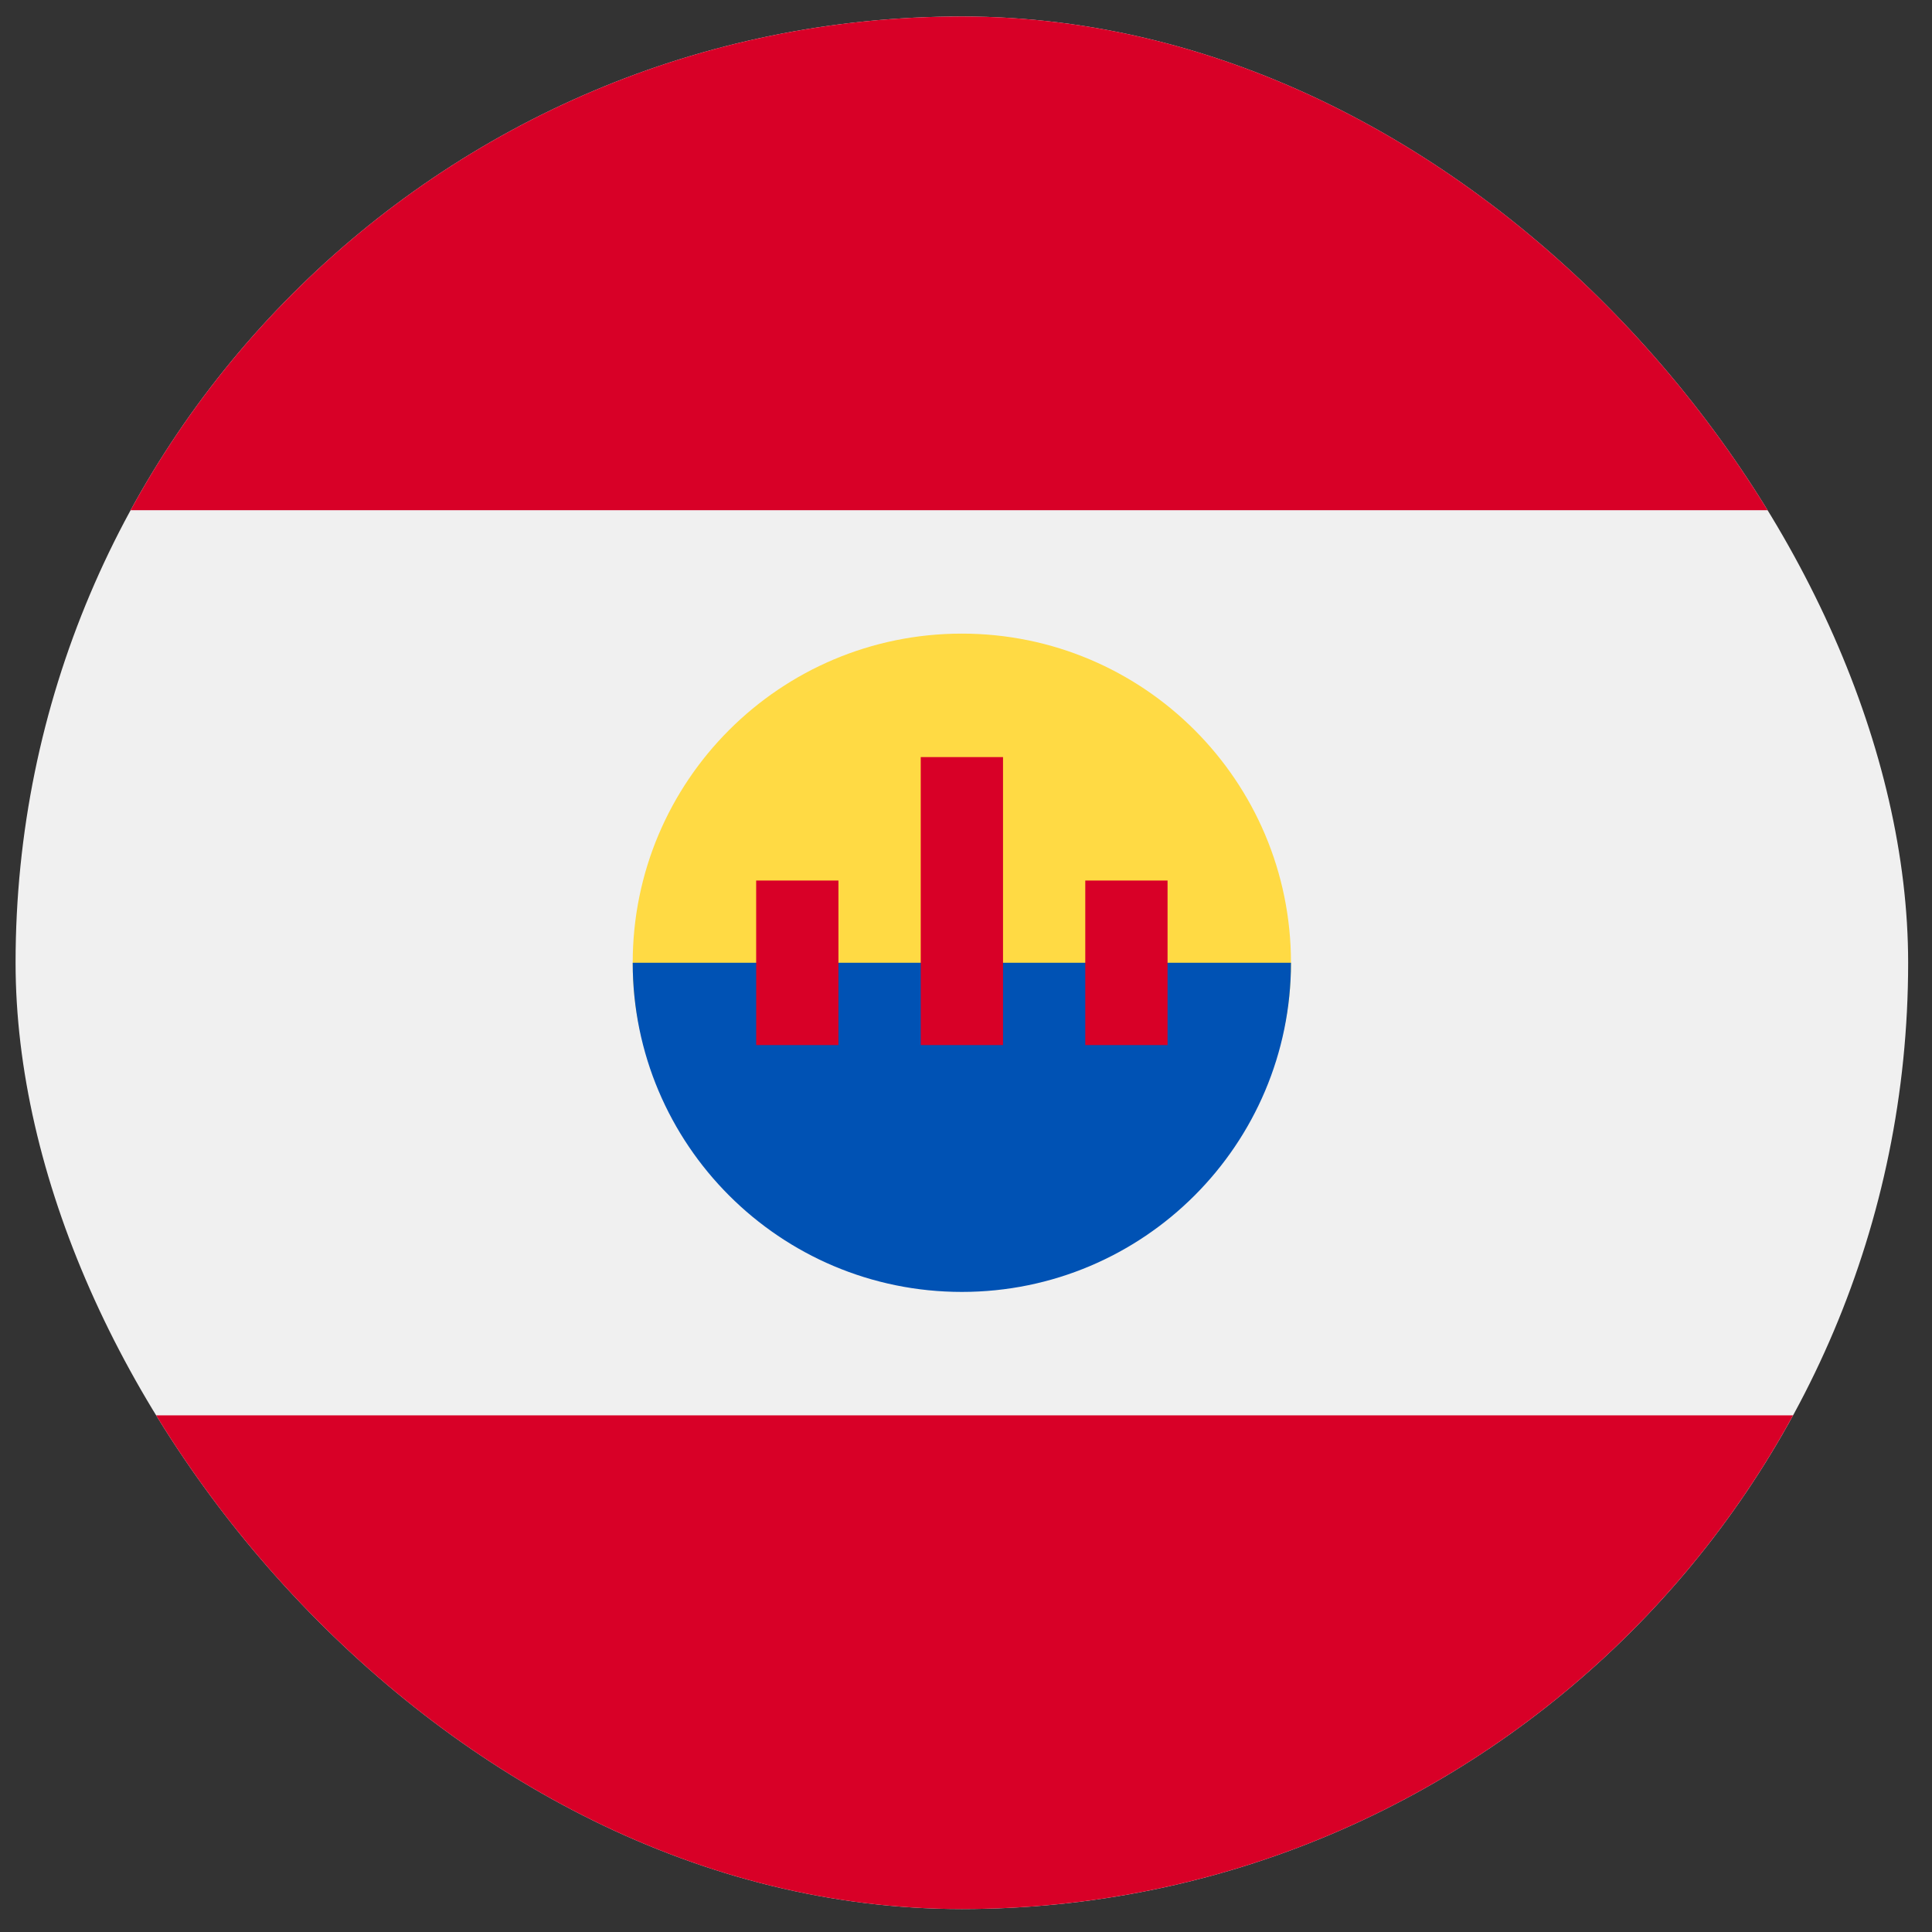 <svg width="49" height="49" viewBox="0 0 49 49" fill="none" xmlns="http://www.w3.org/2000/svg">
<rect x="0" y="0" width="49" height="49" fill="#333333" stroke="none"/>
<g clip-path="url(#clip0_2743_1264)">
<path d="M24.395 48.418C37.649 48.418 48.395 37.673 48.395 24.418C48.395 11.163 37.649 0.418 24.395 0.418C11.14 0.418 0.395 11.163 0.395 24.418C0.395 37.673 11.14 48.418 24.395 48.418Z" fill="#F0F0F0"/>
<path d="M3.312 12.94H45.476C41.406 5.479 33.491 0.418 24.394 0.418C15.297 0.418 7.383 5.479 3.312 12.94Z" fill="#D80027"/>
<path d="M24.394 48.418C33.491 48.418 41.406 43.357 45.476 35.897H3.312C7.383 43.357 15.297 48.418 24.394 48.418Z" fill="#D80027"/>
<path d="M32.742 24.418C32.742 29.029 29.005 31.722 24.395 31.722C19.784 31.722 16.047 29.029 16.047 24.418C16.047 19.808 19.784 16.07 24.395 16.07C29.005 16.07 32.742 19.808 32.742 24.418Z" fill="#FFDA44"/>
<path d="M32.742 24.418C32.742 29.028 29.005 32.766 24.395 32.766C19.784 32.766 16.047 29.028 16.047 24.418" fill="#0052B4"/>
<path d="M19.178 22.332H21.265V26.506H19.178V22.332Z" fill="#D80027"/>
<path d="M27.525 22.332H29.612V26.506H27.525V22.332Z" fill="#D80027"/>
<path d="M23.352 19.201H25.439V26.506H23.352V19.201Z" fill="#D80027"/>
</g>
<defs>
<clipPath id="clip0_2743_1264">
<rect x="0.395" y="0.418" width="48" height="48" rx="24" fill="white"/>
</clipPath>
</defs>
</svg>
